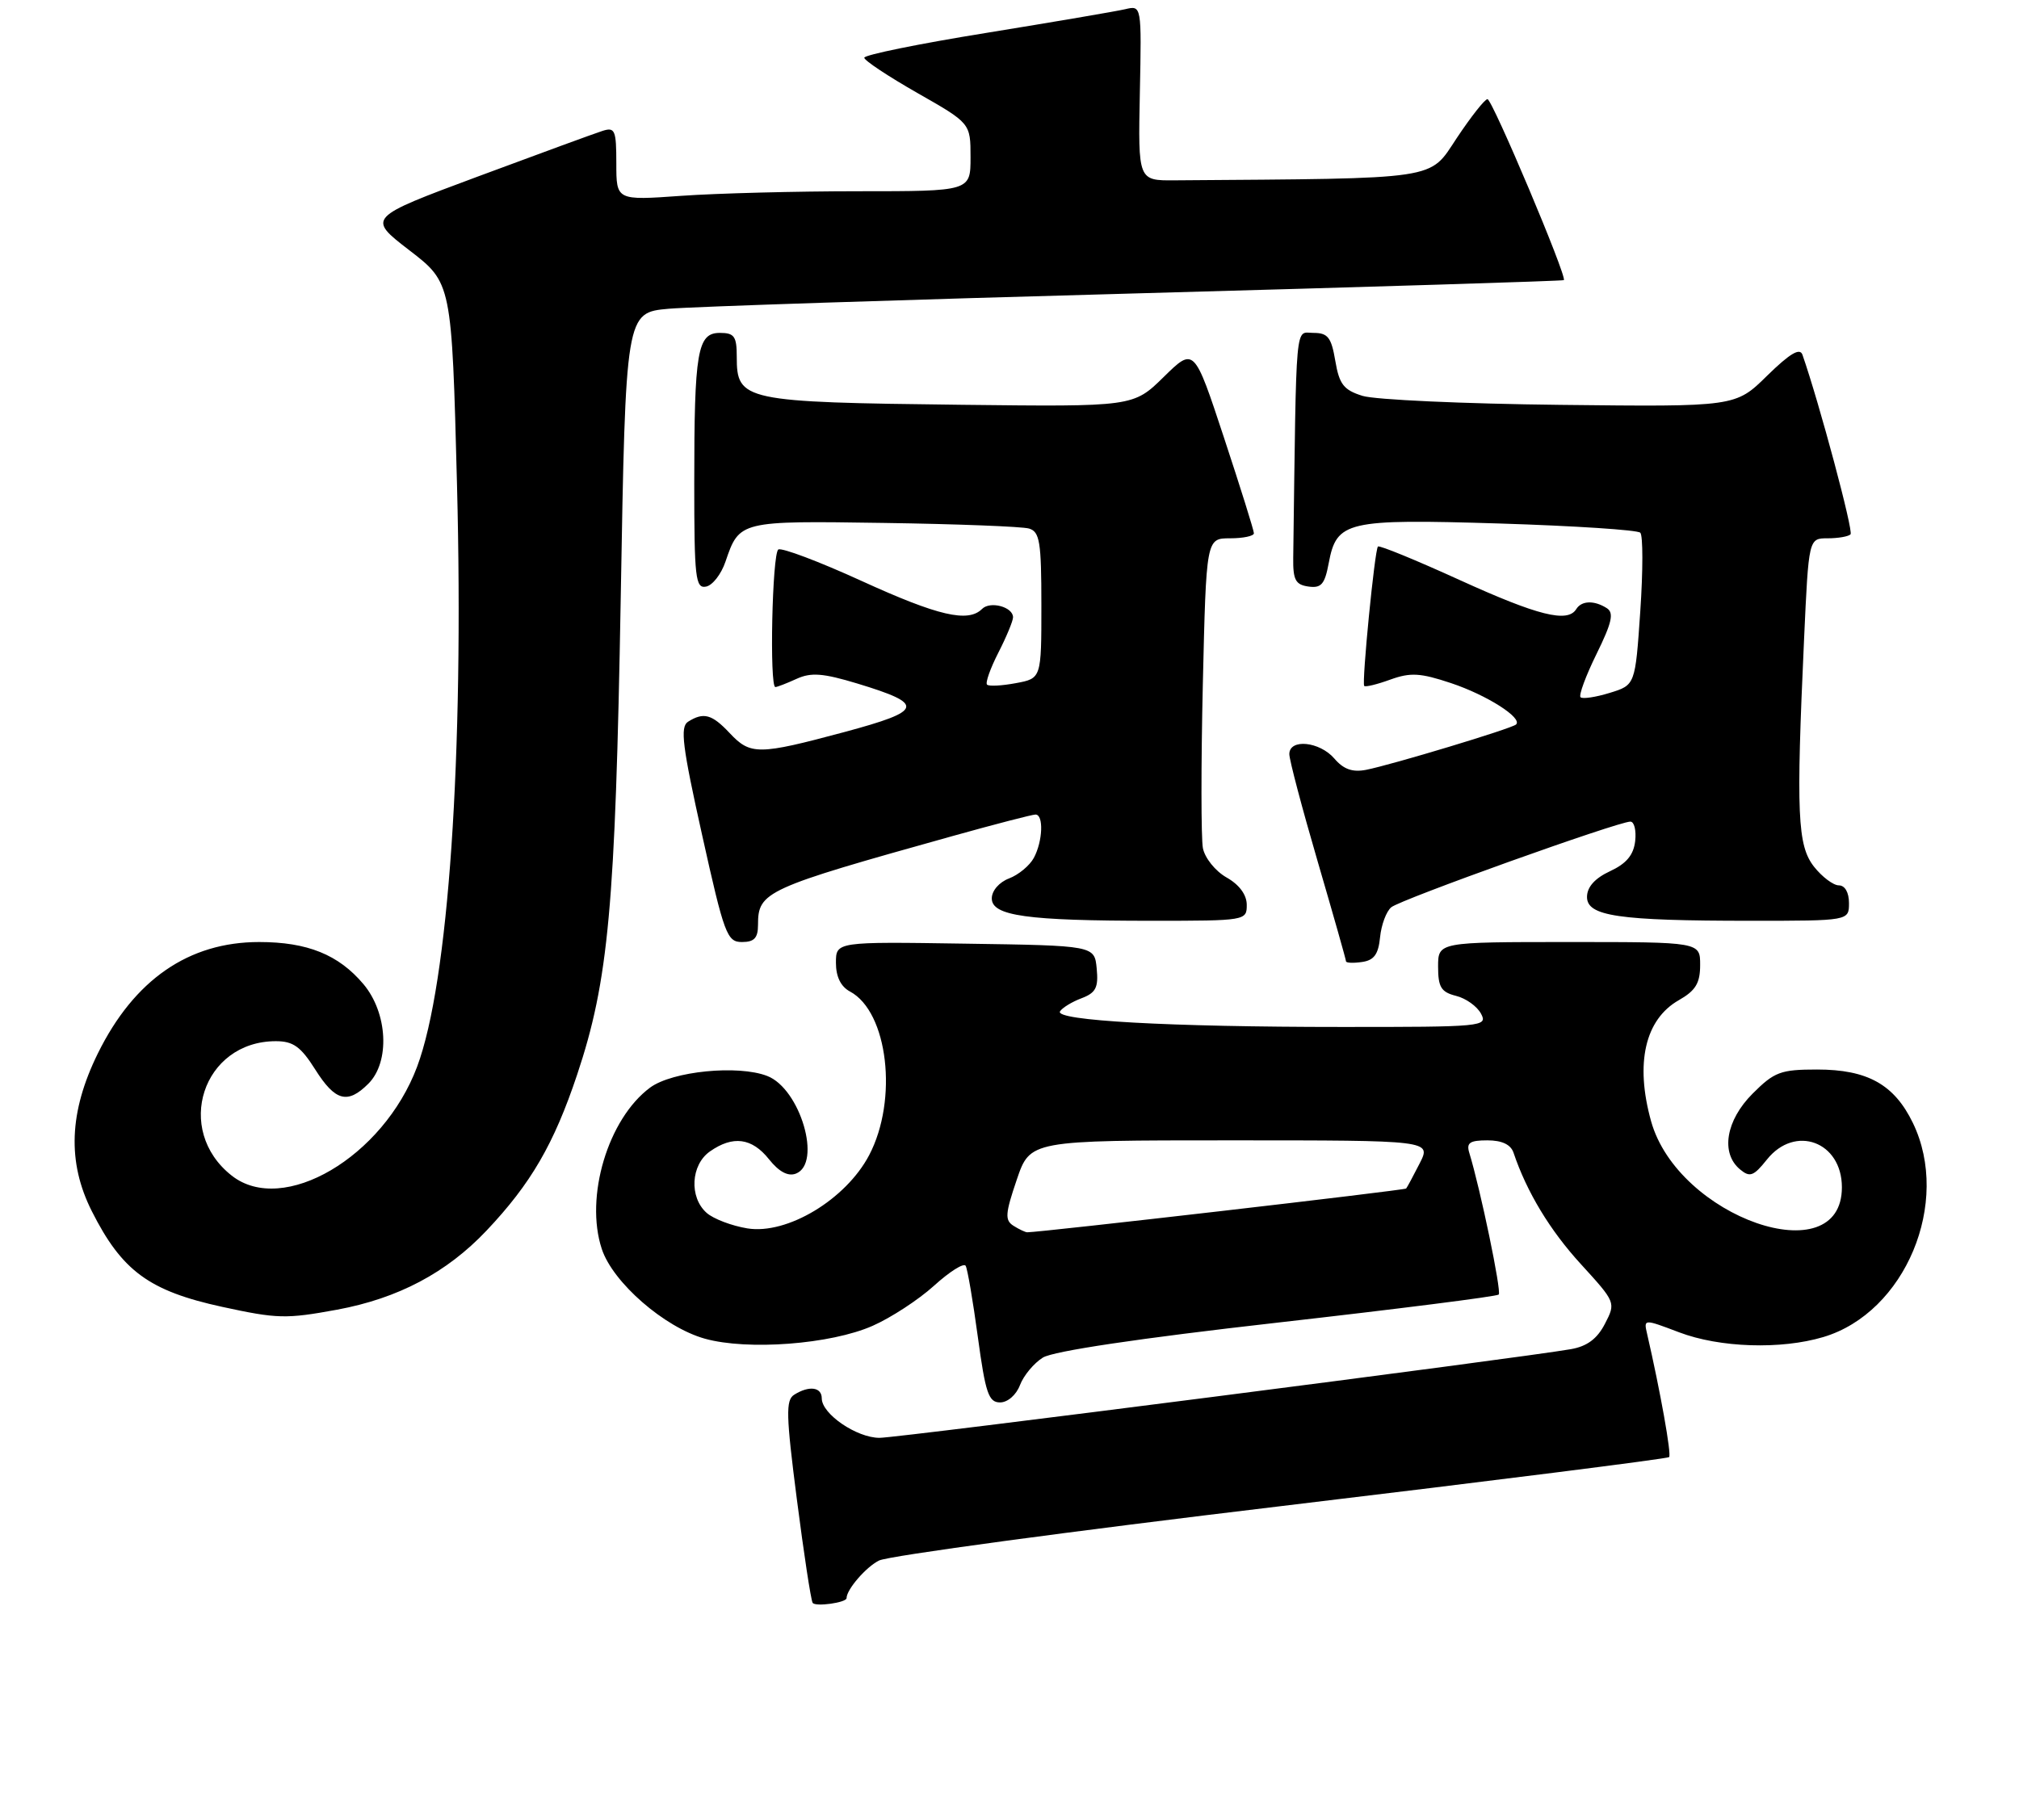<?xml version="1.0" encoding="UTF-8" standalone="no"?>
<!DOCTYPE svg PUBLIC "-//W3C//DTD SVG 1.1//EN" "http://www.w3.org/Graphics/SVG/1.1/DTD/svg11.dtd" >
<svg xmlns="http://www.w3.org/2000/svg" xmlns:xlink="http://www.w3.org/1999/xlink" version="1.1" viewBox="0 0 285 257">
 <g >
 <path fill="currentColor"
d=" M 119.50 225.63 C 119.50 224.41 122.26 221.22 124.09 220.32 C 125.42 219.66 150.96 216.21 180.85 212.64 C 210.74 209.06 235.38 205.95 235.61 205.72 C 235.97 205.36 234.35 196.33 232.51 188.35 C 232.01 186.20 232.01 186.20 237.02 188.10 C 242.75 190.28 251.39 190.56 257.38 188.77 C 268.95 185.32 275.45 169.76 270.02 158.54 C 267.39 153.11 263.61 151.00 256.50 151.00 C 251.35 151.00 250.47 151.33 247.40 154.40 C 243.62 158.18 242.85 162.80 245.62 165.10 C 247.01 166.26 247.53 166.07 249.41 163.72 C 253.38 158.73 260.00 161.18 260.00 167.63 C 260.00 179.93 236.84 171.89 233.06 158.28 C 230.79 150.11 232.21 143.92 236.98 141.21 C 239.35 139.86 239.99 138.81 239.99 136.25 C 240.00 133.00 240.00 133.00 221.50 133.00 C 203.00 133.00 203.00 133.00 203.00 136.48 C 203.00 139.37 203.43 140.07 205.53 140.60 C 206.92 140.94 208.51 142.08 209.06 143.12 C 210.03 144.93 209.34 145.00 189.29 144.99 C 165.02 144.99 148.83 144.09 149.63 142.79 C 149.94 142.29 151.30 141.45 152.66 140.94 C 154.69 140.17 155.07 139.43 154.81 136.75 C 154.50 133.50 154.50 133.50 136.25 133.23 C 118.00 132.95 118.00 132.95 118.00 135.94 C 118.00 137.90 118.69 139.30 119.99 139.99 C 125.35 142.86 126.80 155.26 122.69 163.09 C 119.40 169.35 111.11 174.34 105.50 173.43 C 103.30 173.07 100.71 172.09 99.75 171.24 C 97.26 169.04 97.51 164.45 100.22 162.56 C 103.46 160.29 106.14 160.64 108.55 163.67 C 109.96 165.44 111.24 166.12 112.34 165.70 C 116.07 164.27 112.97 153.71 108.30 151.91 C 104.18 150.31 94.90 151.24 91.77 153.55 C 85.83 157.95 82.52 168.99 84.95 176.34 C 86.51 181.07 93.78 187.40 99.49 189.00 C 105.54 190.69 117.25 189.80 123.17 187.19 C 125.74 186.06 129.64 183.52 131.84 181.53 C 134.03 179.54 136.04 178.27 136.31 178.71 C 136.57 179.14 137.34 183.66 138.03 188.75 C 139.11 196.70 139.55 198.00 141.17 198.00 C 142.24 198.00 143.45 196.95 143.98 195.55 C 144.49 194.21 145.94 192.46 147.21 191.67 C 148.66 190.76 160.77 188.95 180.29 186.74 C 197.22 184.82 211.30 183.04 211.56 182.77 C 211.98 182.35 208.97 167.87 207.40 162.75 C 206.97 161.34 207.48 161.00 209.96 161.00 C 212.02 161.00 213.26 161.59 213.65 162.75 C 215.51 168.28 218.79 173.71 223.16 178.48 C 228.08 183.87 228.10 183.91 226.55 186.90 C 225.46 189.02 224.03 190.08 221.75 190.48 C 214.51 191.75 126.82 203.00 124.15 203.00 C 120.93 203.00 116.00 199.63 116.00 197.43 C 116.00 195.82 114.20 195.59 112.10 196.92 C 110.90 197.67 110.96 199.84 112.48 211.65 C 113.46 219.27 114.46 225.86 114.71 226.29 C 115.06 226.89 119.50 226.27 119.50 225.63 Z  M 47.57 184.91 C 56.21 183.31 63.05 179.69 68.68 173.74 C 74.95 167.11 78.19 161.52 81.46 151.75 C 85.91 138.44 86.86 127.98 87.62 84.51 C 88.32 44.13 88.32 44.13 94.41 43.59 C 97.76 43.30 127.50 42.32 160.50 41.42 C 193.50 40.51 220.61 39.67 220.75 39.55 C 221.25 39.12 210.65 14.00 209.97 14.00 C 209.59 14.00 207.64 16.48 205.63 19.50 C 201.67 25.47 203.60 25.18 165.83 25.46 C 160.65 25.50 160.65 25.50 160.90 13.12 C 161.15 0.75 161.15 0.75 158.83 1.30 C 157.55 1.60 148.74 3.10 139.25 4.64 C 129.76 6.17 122.00 7.75 122.00 8.15 C 122.00 8.54 125.38 10.78 129.50 13.13 C 137.00 17.40 137.00 17.40 137.00 22.20 C 137.00 27.00 137.00 27.00 121.15 27.00 C 112.44 27.00 101.19 27.29 96.15 27.65 C 87.00 28.30 87.00 28.30 87.00 23.08 C 87.00 18.37 86.81 17.92 85.05 18.48 C 83.98 18.82 76.06 21.72 67.46 24.92 C 51.82 30.74 51.82 30.74 57.79 35.34 C 63.77 39.94 63.77 39.94 64.51 68.43 C 65.50 106.80 63.31 138.75 58.88 150.60 C 54.10 163.36 39.95 171.68 32.71 165.98 C 24.50 159.53 28.61 147.00 38.94 147.00 C 41.39 147.00 42.46 147.77 44.50 151.00 C 47.32 155.47 49.06 155.94 52.00 153.00 C 55.08 149.92 54.73 143.02 51.30 138.94 C 47.79 134.78 43.39 133.00 36.58 133.00 C 26.64 133.00 18.94 138.32 13.81 148.73 C 9.74 157.00 9.47 164.08 12.96 171.00 C 17.22 179.45 21.05 182.26 31.37 184.51 C 39.16 186.20 40.37 186.23 47.57 184.91 Z  M 194.81 132.32 C 194.98 130.58 195.69 128.67 196.39 128.09 C 197.71 126.99 228.40 116.00 230.14 116.00 C 230.69 116.00 230.99 117.24 230.82 118.75 C 230.59 120.72 229.58 121.93 227.27 123.00 C 225.14 123.99 224.04 125.22 224.02 126.61 C 223.99 129.35 228.40 130.00 247.14 130.00 C 261.00 130.00 261.00 130.00 261.00 127.50 C 261.00 126.00 260.43 125.00 259.57 125.00 C 258.79 125.00 257.21 123.81 256.07 122.37 C 253.72 119.38 253.53 114.95 254.66 90.25 C 255.31 76.00 255.31 76.00 257.99 76.00 C 259.46 76.00 260.92 75.75 261.22 75.44 C 261.66 75.01 256.81 56.90 254.43 50.08 C 254.07 49.06 252.65 49.91 249.45 53.04 C 244.98 57.44 244.98 57.44 220.24 57.16 C 206.63 57.01 194.07 56.44 192.33 55.89 C 189.67 55.06 189.05 54.26 188.49 50.95 C 187.93 47.63 187.44 47.00 185.41 47.00 C 182.78 47.00 183.01 44.44 182.55 78.75 C 182.51 81.87 182.87 82.55 184.69 82.81 C 186.51 83.07 187.00 82.50 187.56 79.51 C 188.68 73.57 190.02 73.25 211.67 73.91 C 222.21 74.24 231.16 74.82 231.54 75.21 C 231.93 75.59 231.93 80.59 231.54 86.31 C 230.83 96.72 230.83 96.72 227.21 97.83 C 225.23 98.44 223.38 98.71 223.11 98.44 C 222.83 98.17 223.85 95.41 225.37 92.32 C 227.55 87.88 227.85 86.52 226.81 85.86 C 225.03 84.73 223.25 84.79 222.50 86.00 C 221.28 87.97 217.10 86.92 206.07 81.90 C 199.91 79.09 194.71 76.96 194.51 77.16 C 194.05 77.61 192.21 96.39 192.57 96.84 C 192.73 97.03 194.38 96.63 196.25 95.95 C 199.10 94.92 200.49 95.00 204.81 96.44 C 209.86 98.12 214.99 101.38 214.00 102.29 C 213.37 102.87 196.44 107.98 192.83 108.69 C 190.91 109.06 189.65 108.61 188.36 107.10 C 186.28 104.68 182.00 104.25 182.00 106.47 C 182.00 107.28 183.80 114.10 186.00 121.62 C 188.20 129.15 190.00 135.49 190.00 135.72 C 190.00 135.95 191.01 136.00 192.25 135.82 C 193.96 135.58 194.57 134.74 194.81 132.32 Z  M 107.00 130.57 C 107.00 125.88 108.00 125.43 134.42 118.05 C 140.43 116.37 145.72 115.00 146.17 115.00 C 147.34 115.00 147.20 118.76 145.94 121.11 C 145.36 122.20 143.78 123.51 142.44 124.02 C 141.04 124.55 140.00 125.76 140.00 126.84 C 140.00 129.31 144.95 130.00 162.64 130.00 C 175.83 130.00 176.00 129.97 175.99 127.75 C 175.99 126.33 174.94 124.90 173.13 123.88 C 171.55 122.98 170.07 121.13 169.80 119.74 C 169.54 118.35 169.53 107.94 169.79 96.61 C 170.27 76.00 170.27 76.00 173.64 76.00 C 175.49 76.00 177.00 75.68 177.00 75.29 C 177.00 74.90 175.10 68.83 172.78 61.80 C 168.56 49.01 168.56 49.01 164.27 53.22 C 159.98 57.43 159.98 57.43 135.74 57.15 C 104.91 56.79 104.00 56.59 104.00 50.38 C 104.00 47.49 103.66 47.00 101.62 47.00 C 98.44 47.00 98.00 49.58 98.00 68.20 C 98.00 81.59 98.17 83.11 99.66 82.82 C 100.58 82.65 101.81 81.06 102.41 79.29 C 104.37 73.53 104.40 73.52 124.78 73.83 C 135.07 73.98 144.29 74.34 145.25 74.62 C 146.77 75.07 147.00 76.49 147.00 85.46 C 147.00 95.78 147.00 95.78 143.40 96.45 C 141.42 96.82 139.59 96.92 139.33 96.66 C 139.07 96.40 139.79 94.37 140.93 92.14 C 142.07 89.91 143.00 87.66 143.00 87.15 C 143.00 85.69 139.78 84.82 138.63 85.97 C 136.66 87.94 132.44 86.96 121.62 82.02 C 115.63 79.28 110.34 77.29 109.87 77.58 C 109.00 78.12 108.60 97.00 109.45 97.00 C 109.70 97.00 111.05 96.48 112.45 95.84 C 114.49 94.91 116.18 95.04 121.01 96.50 C 130.63 99.42 130.39 100.34 119.17 103.36 C 107.05 106.61 105.93 106.62 103.00 103.50 C 100.49 100.83 99.32 100.51 97.12 101.90 C 95.98 102.63 96.32 105.36 99.11 117.89 C 102.23 131.94 102.63 133.00 104.73 133.00 C 106.47 133.00 107.00 132.43 107.00 130.57 Z  M 143.06 173.06 C 141.83 172.28 141.89 171.36 143.52 166.57 C 145.41 161.00 145.41 161.00 173.73 161.00 C 202.05 161.00 202.05 161.00 200.40 164.25 C 199.49 166.04 198.63 167.64 198.49 167.80 C 198.28 168.05 146.74 174.00 145.00 173.98 C 144.72 173.97 143.85 173.56 143.06 173.06 Z "/>
</g>
</svg>